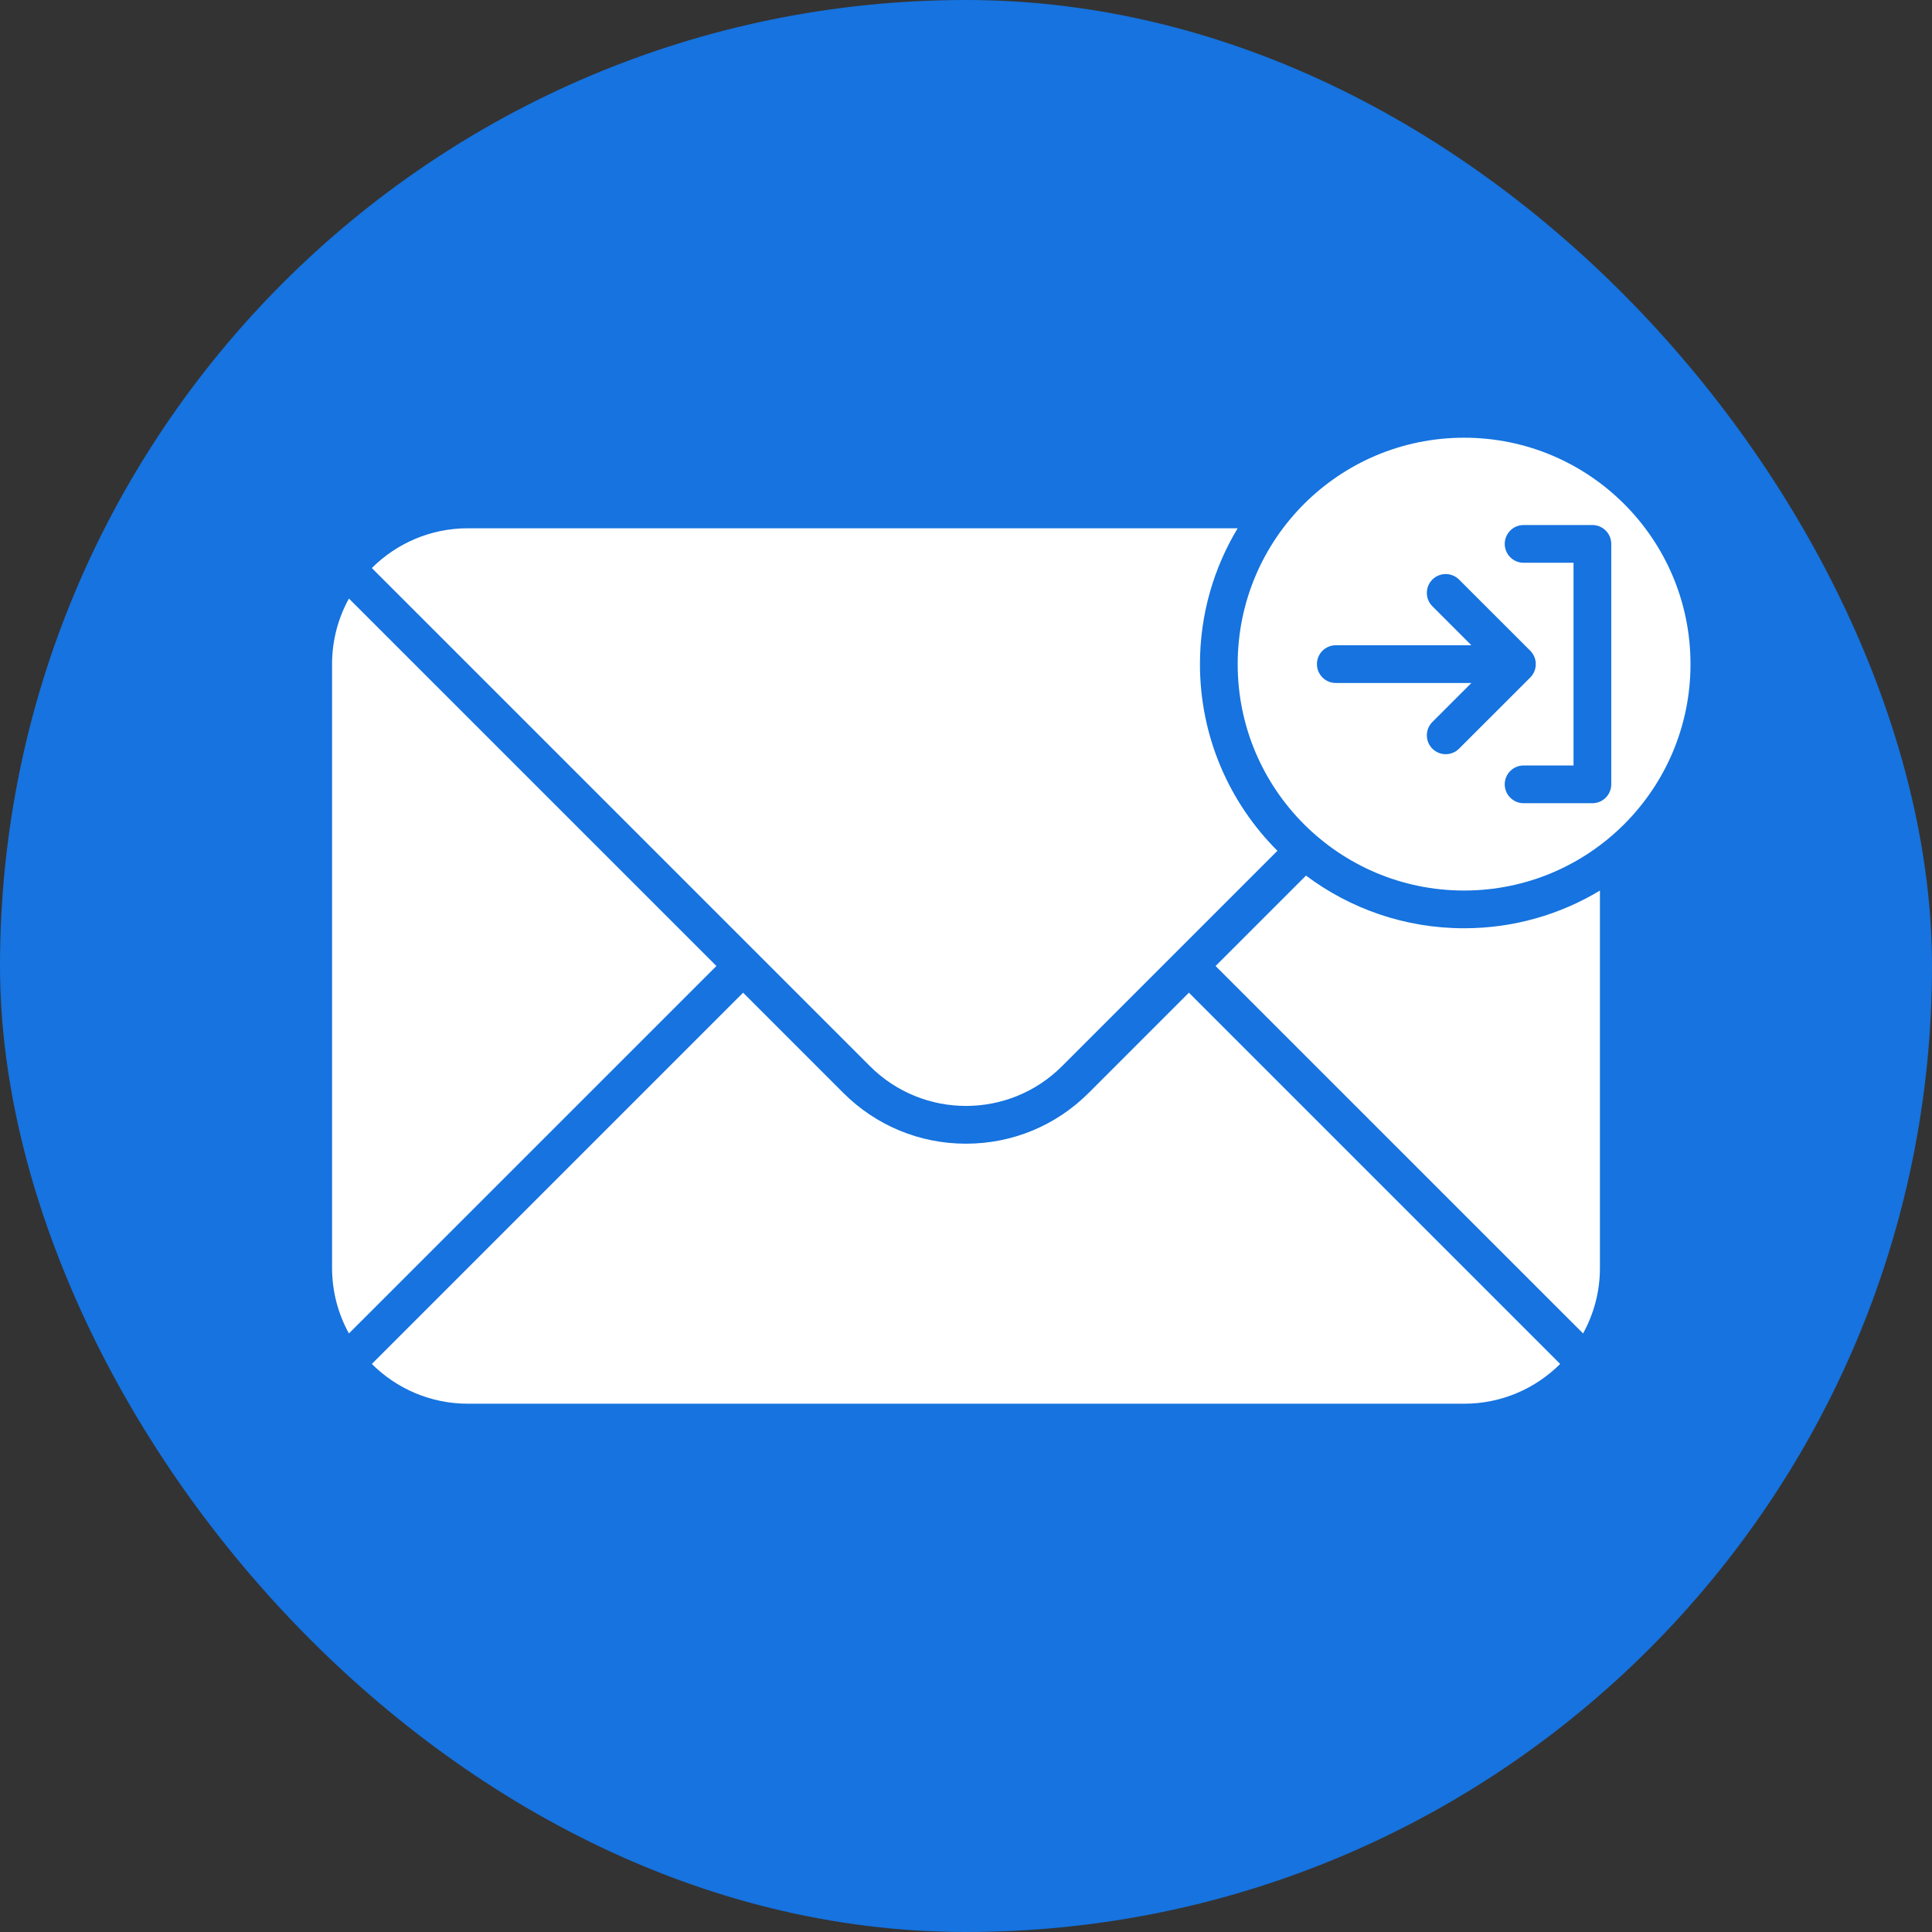 <svg id="Layer_2" viewBox="0 0 512 512" xmlns="http://www.w3.org/2000/svg" data-name="Layer 2"><rect x="0" y="0" width="512" height="512" fill="#333333" stroke="none"/><g id="Icon"><g id="_45" data-name="45"><rect fill="#1673df" height="512" rx="256" width="512"/><path d="m189.86 256-97.39 97.38c-2.84-5.15-4.47-11.07-4.47-17.38v-160c0-6.31 1.63-12.23 4.47-17.38zm91.6 26.54 57.07-57.07c-12.68-12.67-20.53-30.17-20.53-49.47 0-13.16 3.65-25.47 9.99-36h-203.99c-9.94 0-18.94 4.03-25.46 10.54l132 132c14.06 14.06 36.86 14.06 50.92 0zm7.07 7.08c-8.69 8.68-20.24 13.47-32.53 13.47s-23.84-4.79-32.53-13.47l-26.54-26.55-98.39 98.39c6.52 6.51 15.52 10.54 25.46 10.54h264c9.94 0 18.94-4.03 25.46-10.54l-98.39-98.39zm57.57-57.58-23.96 23.96 97.39 97.38c2.84-5.15 4.47-11.07 4.47-17.38v-99.99c-10.53 6.34-22.84 9.99-36 9.99-15.7 0-30.21-5.2-41.9-13.96zm101.9-56.04c0 33.14-26.86 60-60 60s-60-26.86-60-60 26.86-60 60-60 60 26.86 60 60zm-42.46 3.54c.94-.95 1.46-2.21 1.46-3.54s-.52-2.59-1.46-3.54l-18.88-18.87c-.94-.94-2.2-1.46-3.53-1.46s-2.59.52-3.54 1.46c-.94.95-1.46 2.2-1.46 3.54s.52 2.59 1.46 3.53l10.34 10.34h-35.93c-2.76 0-5 2.24-5 5s2.24 5 5 5h35.93l-10.34 10.34c-.94.94-1.46 2.2-1.46 3.53s.52 2.59 1.46 3.54c.95.94 2.2 1.46 3.54 1.46s2.59-.52 3.53-1.46zm21.46-35.4c0-2.76-2.24-5-5-5h-18.23c-2.76 0-5 2.24-5 5s2.24 5 5 5h13.23v53.72h-13.23c-2.76 0-5 2.25-5 5s2.24 5 5 5h18.23c2.76 0 5-2.24 5-5z" fill="#fff"/></g></g></svg>
